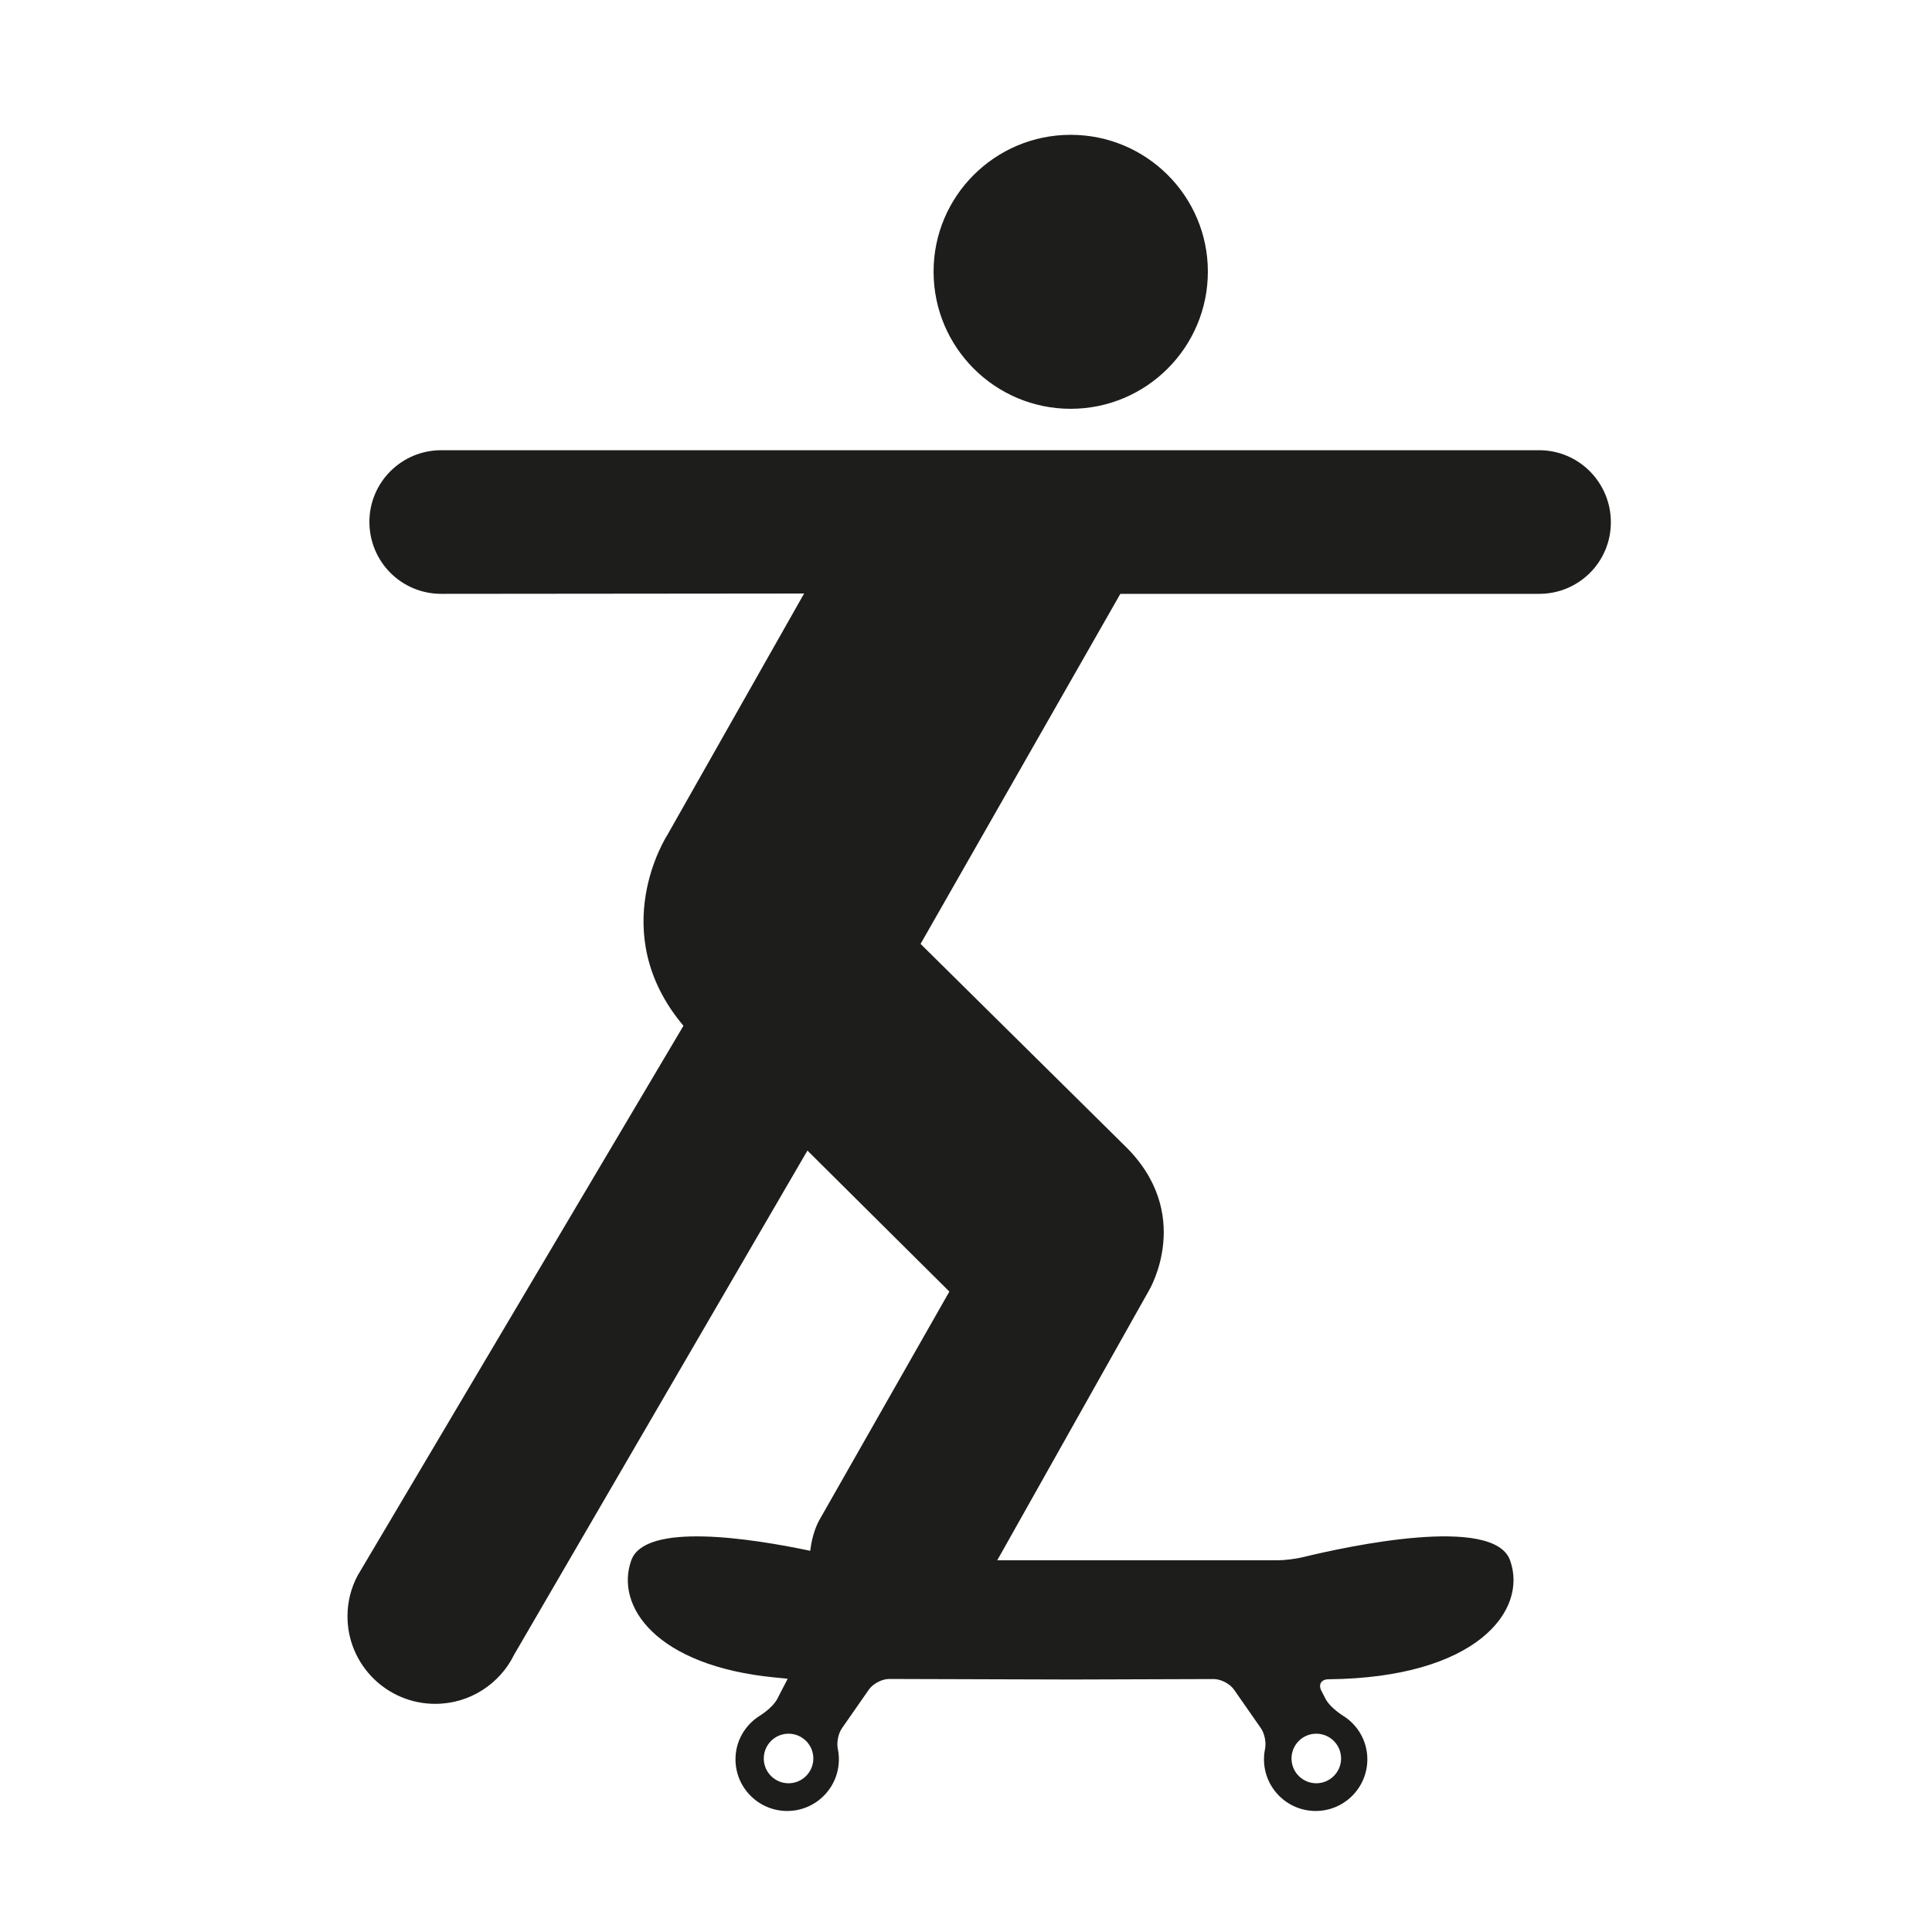 <?xml version="1.0" encoding="iso-8859-1"?>
<!-- Generator: Adobe Illustrator 17.1.0, SVG Export Plug-In . SVG Version: 6.00 Build 0)  -->
<!DOCTYPE svg PUBLIC "-//W3C//DTD SVG 1.1//EN" "http://www.w3.org/Graphics/SVG/1.1/DTD/svg11.dtd">
<svg version="1.1" id="Capa_1" xmlns="http://www.w3.org/2000/svg" xmlns:xlink="http://www.w3.org/1999/xlink" x="0px" y="0px"
	 viewBox="0 0 64 64" style="enable-background:new 0 0 64 64;" xml:space="preserve">
<g>
	<path style="fill:#1D1D1B;" d="M40.012,8.998c0-2.505-2.039-4.532-4.545-4.532c-2.503,0-4.541,2.027-4.541,4.532
		c0,2.51,2.035,4.544,4.541,4.544C37.973,13.542,40.012,11.508,40.012,8.998z"/>
	<path style="fill:#1D1D1B;" d="M11.511,53.544c0,1.596,1.298,2.898,2.908,2.898c1.155,0,2.146-0.673,2.616-1.635l9.712-16.693
		l4.702,4.671l-4.317,7.586c-0.16,0.304-0.247,0.644-0.292,1.001c-1.975-0.415-5.47-0.956-5.928,0.315
		c-0.546,1.52,0.823,3.501,4.763,3.882c0.235,0.022,0.422,0.039,0.417,0.046c-0.005,0.005-0.097,0.181-0.205,0.393l-0.136,0.266
		c-0.108,0.211-0.381,0.437-0.582,0.562c-0.482,0.302-0.805,0.832-0.805,1.443c0,0.945,0.767,1.712,1.713,1.712
		s1.712-0.767,1.712-1.712c0-0.119-0.013-0.235-0.036-0.348c-0.04-0.188,0.004-0.489,0.14-0.684c0.251-0.36,0.639-0.918,0.89-1.278
		c0.135-0.194,0.436-0.352,0.672-0.351c1.439,0.003,6.012,0.018,6.012,0.018l4.739-0.015c0.236-0.001,0.538,0.156,0.673,0.351
		l0.888,1.275c0.135,0.195,0.179,0.496,0.14,0.685c-0.023,0.111-0.036,0.228-0.036,0.347c0,0.945,0.767,1.712,1.712,1.712
		s1.712-0.767,1.712-1.712c0-0.611-0.322-1.142-0.804-1.443c-0.201-0.125-0.475-0.351-0.583-0.562l-0.136-0.266
		c-0.108-0.211-0.003-0.377,0.234-0.38c4.898-0.046,6.617-2.271,6.017-3.941c-0.545-1.513-5.401-0.459-6.863-0.104
		c-0.229,0.057-0.606,0.104-0.843,0.104h-6.85h-2.432l5.03-8.945c0,0,1.527-2.547-0.833-4.814l-6.737-6.66l6.618-11.596h13.875
		c1.315,0,2.374-1.059,2.374-2.371c0-1.314-1.059-2.387-2.374-2.387H14.62c-1.331,0-2.383,1.074-2.383,2.373
		c0,1.314,1.052,2.385,2.383,2.385l12.017-0.011l-4.532,8.002c0,0-2.088,3.202,0.535,6.317L11.846,52.193
		C11.631,52.598,11.511,53.054,11.511,53.544z M26.122,59.073c-0.453,0-0.821-0.368-0.821-0.821c0-0.453,0.368-0.821,0.821-0.821
		c0.453,0,0.821,0.368,0.821,0.821C26.942,58.705,26.575,59.073,26.122,59.073z M43.604,57.431c0.453,0,0.821,0.368,0.821,0.821
		c0,0.453-0.368,0.821-0.821,0.821c-0.453,0-0.821-0.368-0.821-0.821C42.783,57.799,43.15,57.431,43.604,57.431z"/>
</g>
</svg>
